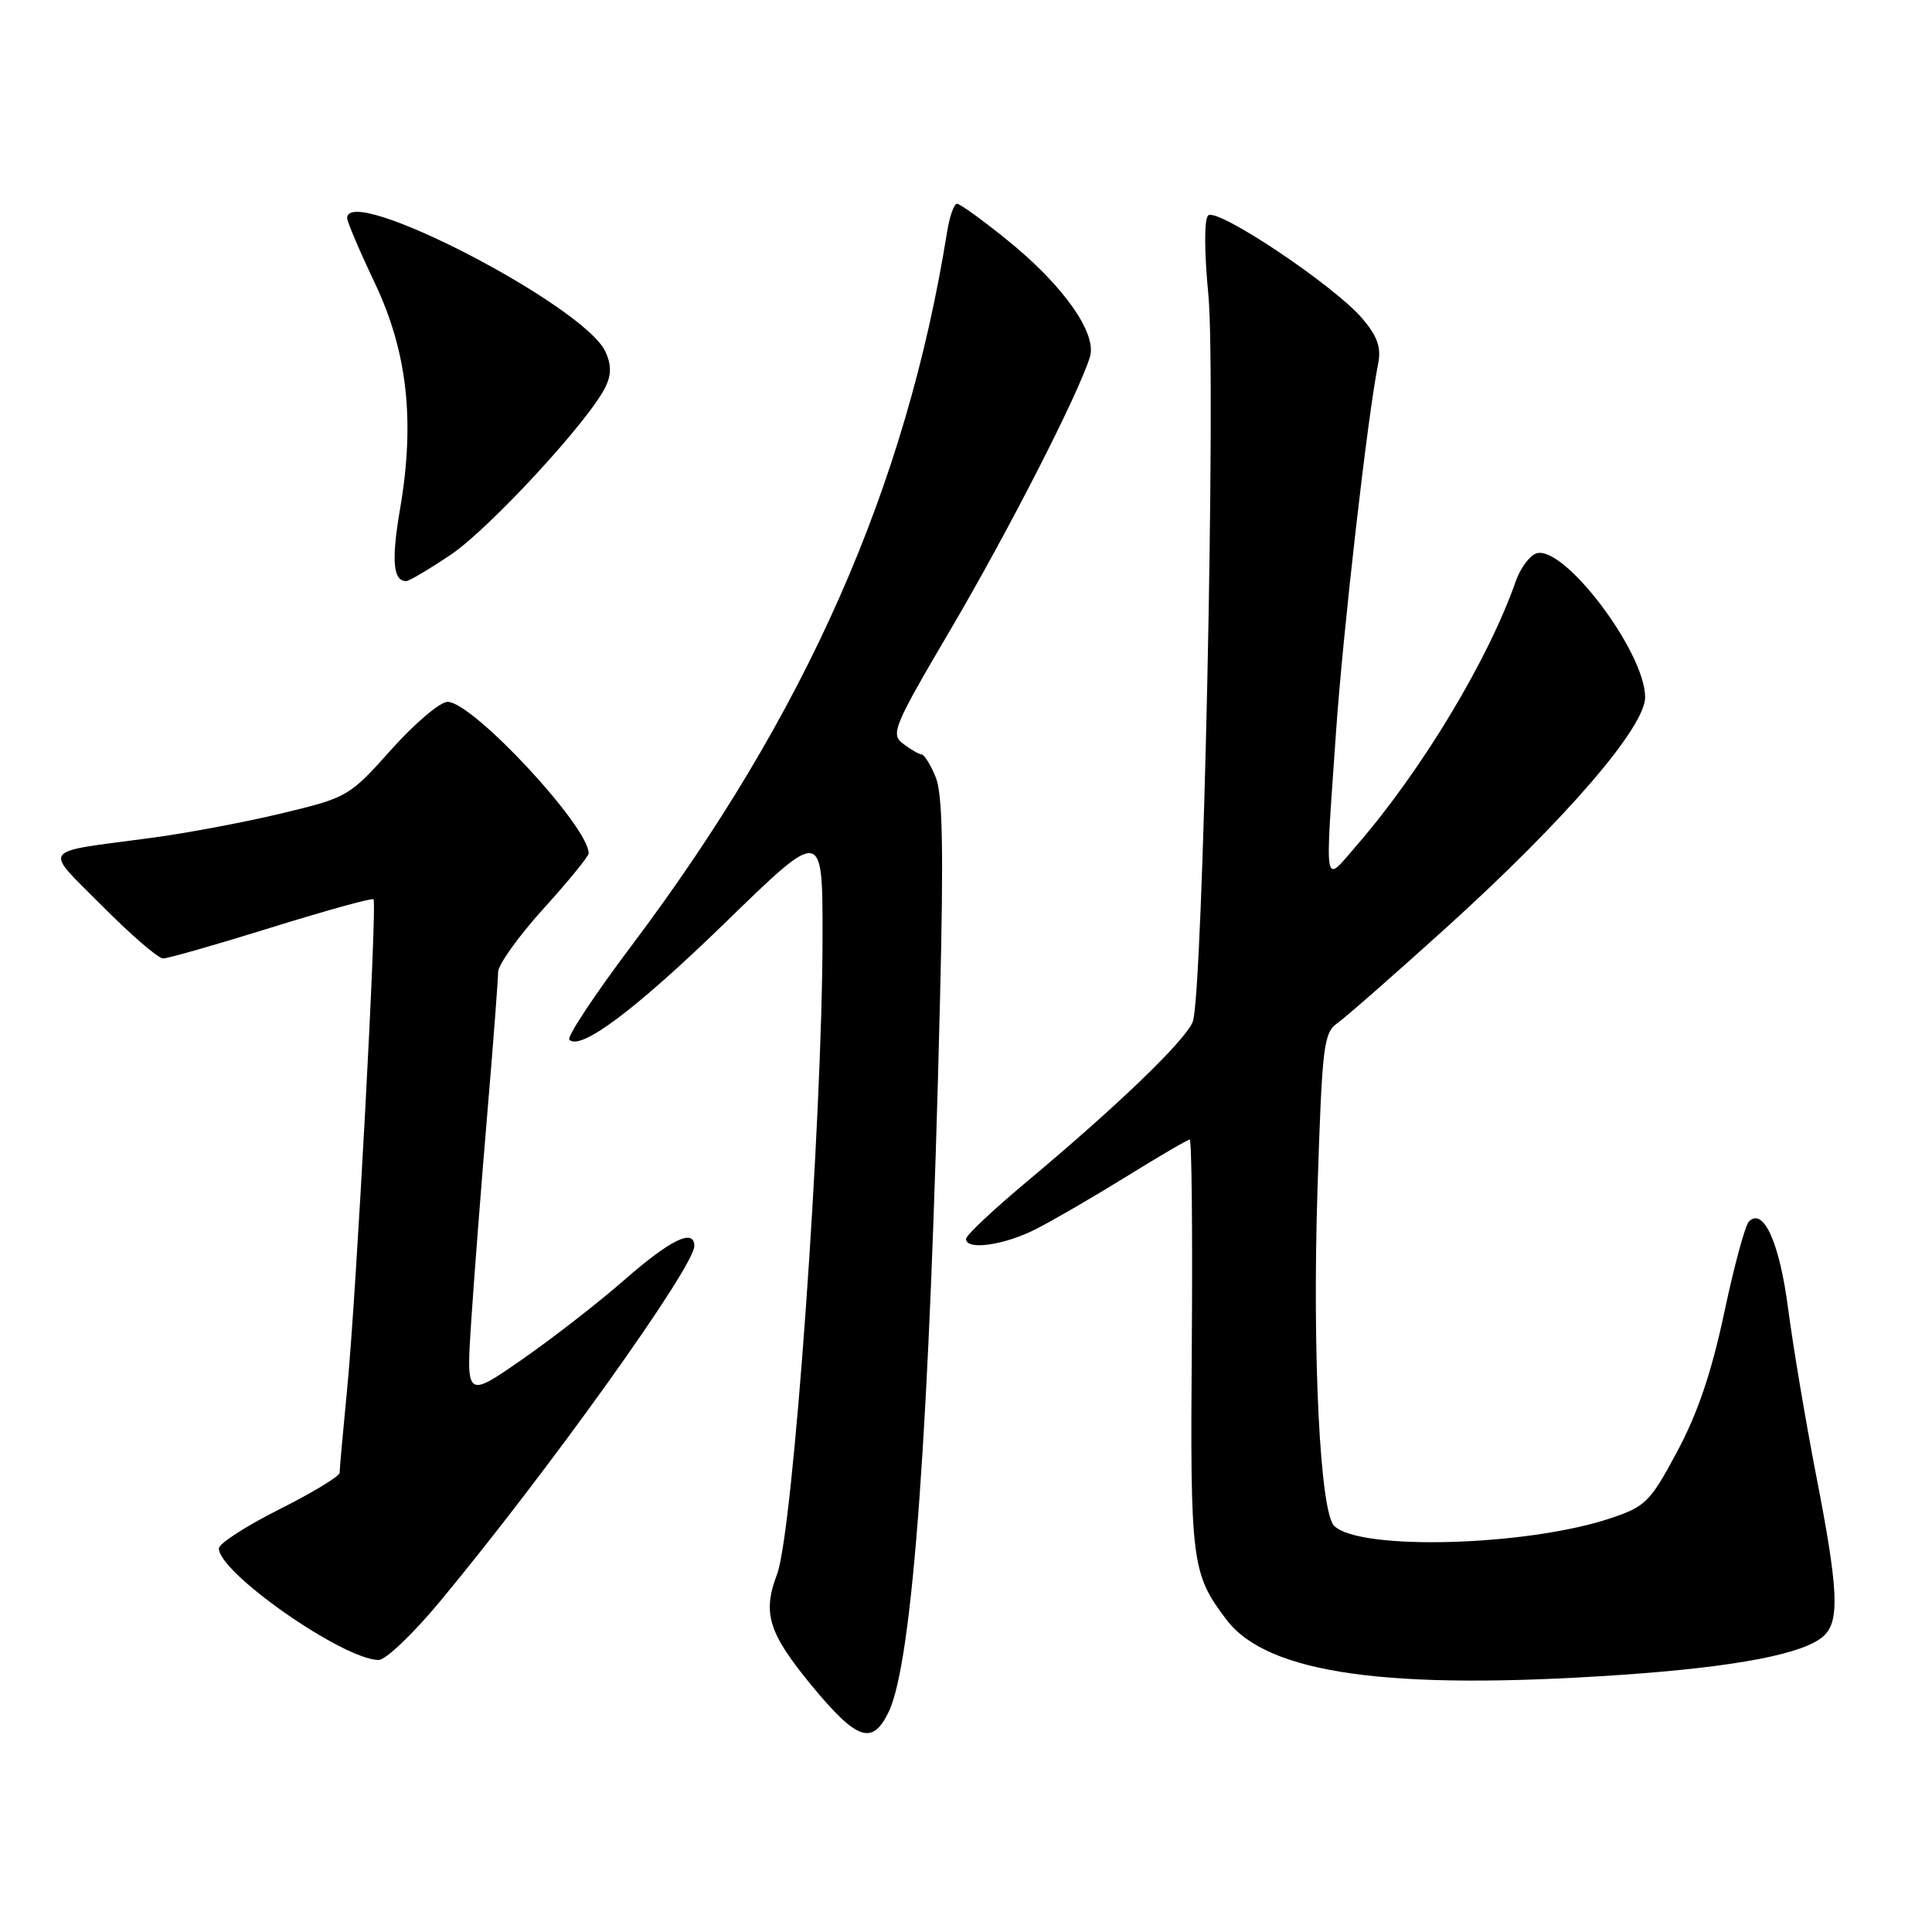 <?xml version="1.0" encoding="UTF-8" standalone="no"?>
<!DOCTYPE svg PUBLIC "-//W3C//DTD SVG 1.1//EN" "http://www.w3.org/Graphics/SVG/1.1/DTD/svg11.dtd" >
<svg xmlns="http://www.w3.org/2000/svg" xmlns:xlink="http://www.w3.org/1999/xlink" version="1.1" viewBox="0 0 256 256">
 <g >
 <path fill="currentColor"
d=" M 117.76 226.82 C 120.94 220.18 123.18 189.22 124.55 132.71 C 125.05 112.56 124.90 105.18 123.98 102.96 C 123.31 101.33 122.47 99.99 122.13 99.97 C 121.78 99.95 120.68 99.32 119.68 98.56 C 117.98 97.27 118.36 96.33 126.00 83.34 C 133.65 70.32 142.91 52.20 144.42 47.30 C 145.39 44.18 140.90 37.82 133.54 31.87 C 130.24 29.19 127.21 27.00 126.81 27.00 C 126.41 27.00 125.82 28.69 125.49 30.75 C 120.08 64.53 106.78 94.61 83.68 125.31 C 78.79 131.81 75.08 137.41 75.44 137.77 C 76.93 139.27 84.31 133.72 96.25 122.11 C 109.00 109.71 109.00 109.71 108.99 124.11 C 108.97 148.70 105.10 202.98 102.96 208.61 C 101.00 213.76 101.83 216.40 107.57 223.37 C 113.57 230.63 115.60 231.32 117.76 226.82 Z  M 214.50 221.95 C 230.15 220.89 239.32 219.11 241.76 216.67 C 243.78 214.65 243.56 210.42 240.65 195.50 C 239.26 188.35 237.60 178.45 236.95 173.50 C 235.81 164.69 233.68 159.92 231.74 161.86 C 231.24 162.36 229.77 167.79 228.47 173.94 C 226.80 181.80 224.96 187.25 222.25 192.31 C 218.66 199.02 218.07 199.61 213.40 201.18 C 202.31 204.89 180.10 205.50 176.78 202.18 C 174.91 200.31 173.88 179.54 174.57 157.72 C 175.19 138.48 175.38 136.85 177.24 135.55 C 178.34 134.77 184.83 129.08 191.67 122.89 C 207.44 108.61 218.00 96.36 217.99 92.38 C 217.97 86.32 207.07 71.99 203.52 73.35 C 202.63 73.70 201.43 75.34 200.85 77.01 C 197.22 87.41 188.39 102.07 179.75 112.04 C 175.33 117.13 175.55 118.33 177.03 97.00 C 177.95 83.72 181.20 55.23 182.60 48.26 C 183.04 46.06 182.55 44.62 180.56 42.26 C 176.89 37.89 161.19 27.39 160.08 28.56 C 159.55 29.11 159.57 33.40 160.11 39.00 C 161.16 49.79 159.41 131.79 158.05 135.37 C 157.12 137.82 148.24 146.38 136.03 156.60 C 131.61 160.29 128.00 163.70 128.00 164.16 C 128.00 165.72 133.06 165.01 137.29 162.85 C 139.61 161.67 145.02 158.52 149.33 155.85 C 153.64 153.18 157.38 151.00 157.64 151.00 C 157.91 151.00 158.03 163.26 157.92 178.25 C 157.70 207.10 157.88 208.53 162.55 214.66 C 167.98 221.77 183.99 224.02 214.50 221.95 Z  M 58.26 212.25 C 72.65 194.92 92.00 167.87 92.00 165.10 C 92.00 162.72 88.85 164.25 82.81 169.53 C 79.34 172.57 73.18 177.36 69.13 180.17 C 61.76 185.28 61.76 185.28 62.45 174.89 C 62.83 169.18 63.78 156.87 64.57 147.55 C 65.36 138.22 66.00 129.79 66.00 128.82 C 66.00 127.84 68.70 124.06 72.00 120.42 C 75.30 116.78 78.00 113.47 78.00 113.07 C 78.00 109.50 62.63 93.00 59.31 93.00 C 58.31 93.00 54.96 95.84 51.85 99.32 C 46.29 105.54 46.07 105.67 37.35 107.77 C 32.48 108.94 24.68 110.41 20.00 111.03 C 5.07 113.03 5.70 112.14 13.56 120.06 C 17.35 123.88 20.97 127.00 21.61 127.00 C 22.25 127.00 28.70 125.16 35.95 122.90 C 43.20 120.65 49.30 118.96 49.49 119.16 C 50.00 119.67 47.22 171.48 46.01 183.92 C 45.45 189.66 45.00 194.71 45.00 195.16 C 45.00 195.61 41.40 197.79 37.00 200.00 C 32.60 202.21 29.00 204.54 29.00 205.17 C 29.00 208.40 45.39 219.86 50.16 219.96 C 51.08 219.98 54.72 216.51 58.26 212.25 Z  M 59.76 73.48 C 64.89 70.02 78.12 55.67 80.24 51.25 C 81.02 49.64 81.01 48.33 80.23 46.61 C 77.45 40.51 46.00 24.23 46.00 28.90 C 46.00 29.39 47.65 33.26 49.66 37.49 C 53.98 46.60 55.01 55.76 53.01 67.44 C 51.84 74.26 52.08 77.00 53.82 77.00 C 54.21 77.00 56.88 75.42 59.76 73.48 Z "/>
</g>
</svg>